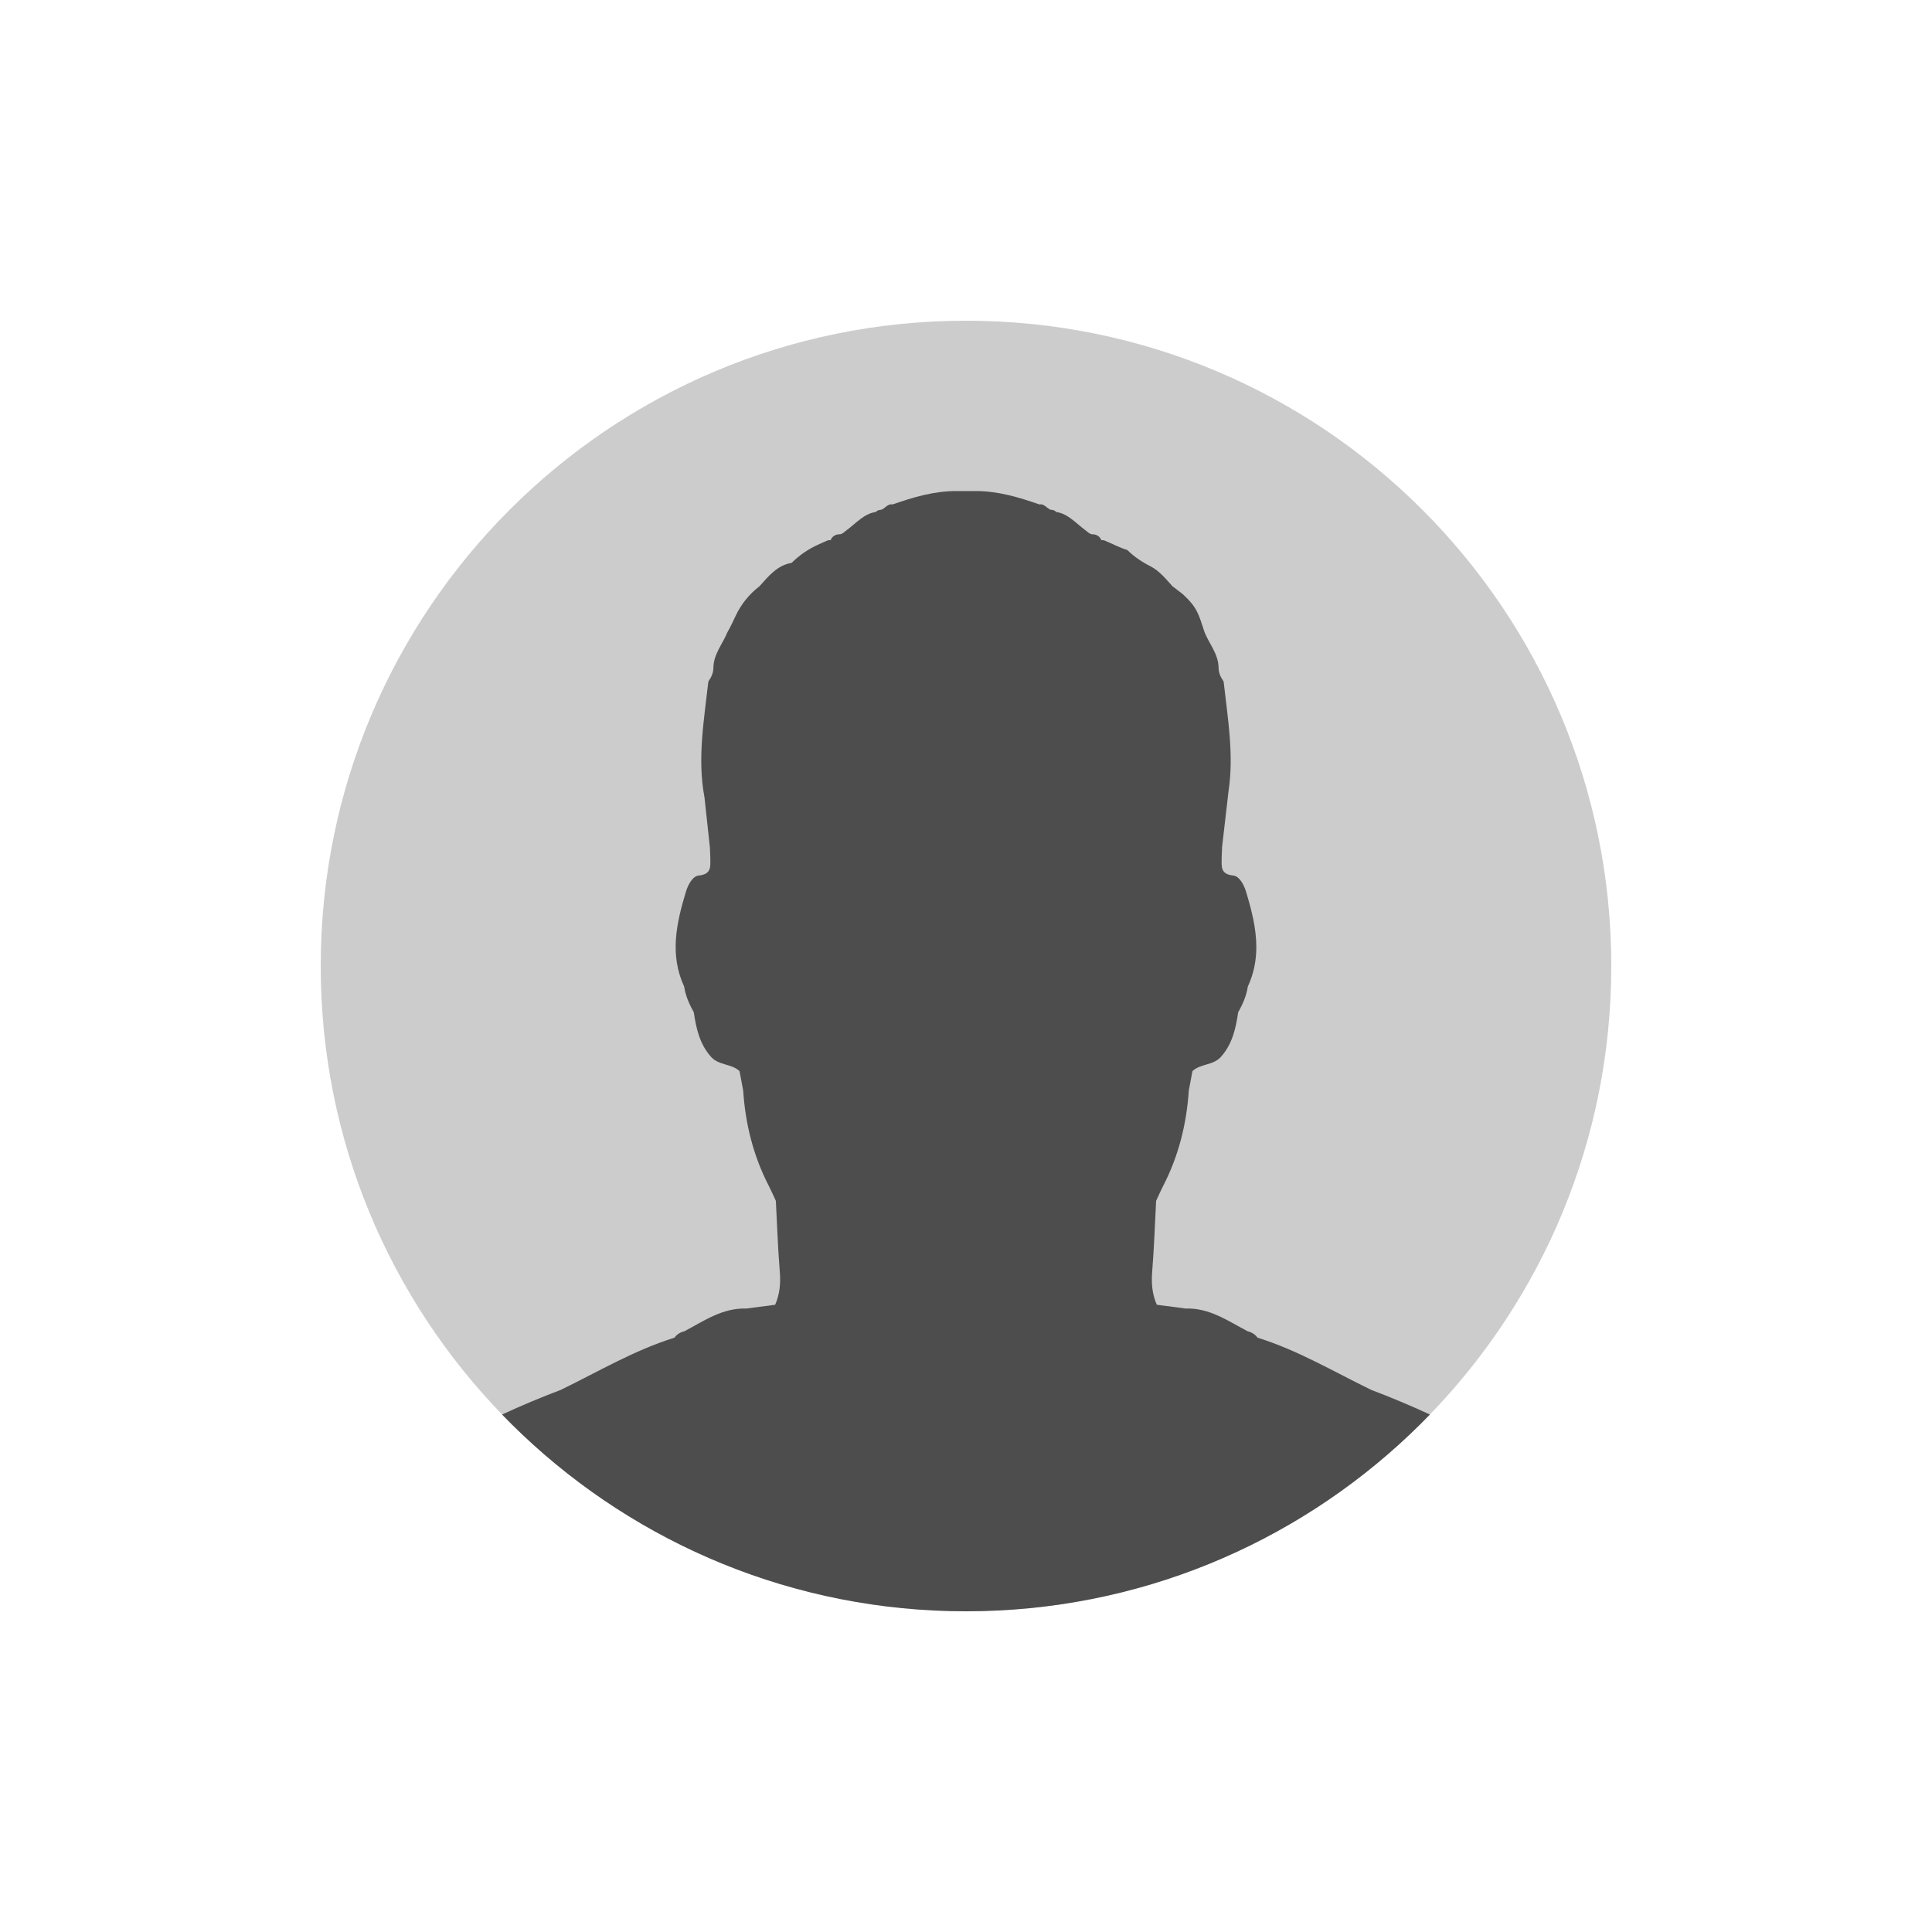 <?xml version="1.0" encoding="utf-8"?>
<!-- Generator: Adobe Illustrator 27.5.0, SVG Export Plug-In . SVG Version: 6.00 Build 0)  -->
<svg version="1.1" id="Layer_1" xmlns="http://www.w3.org/2000/svg" xmlns:xlink="http://www.w3.org/1999/xlink" x="0px" y="0px"
	 viewBox="0 0 2000 2000" style="enable-background:new 0 0 2000 2000;" xml:space="preserve">
<g>
	<rect style="fill:#FFFFFF;" width="2000" height="2000"/>
	<path style="fill:none;" d="M1453.583,1793.47c-0.241,0.002-0.48,0.345-0.721,0.53c0.312-0.188,0.7-0.378,1.087-0.571
		C1453.826,1793.432,1453.706,1793.469,1453.583,1793.47z"/>
	<path style="fill:none;" d="M613.127,481.521L613.127,481.521c0.034-0.002,0.067-0.008,0.101-0.009
		c-0.006-0.032-0.013-0.064-0.019-0.096C613.186,481.456,613.15,481.48,613.127,481.521z"/>
	<path style="fill:none;" d="M483.866,757.373c-0.24,0.458-0.479,0.916-0.718,1.375
		C483.577,758.343,483.758,757.868,483.866,757.373z"/>
	<g>
		<path style="fill:#CCCCCC;" d="M1668,1000c0,180.416-71.513,344.131-187.764,464.297c-6.699,6.94-13.564,13.731-20.56,20.374
			C1339.919,1598.305,1178.096,1668,1000,1668s-339.919-69.695-459.677-183.329c-6.996-6.643-13.861-13.434-20.56-20.374
			C403.513,1344.131,332,1180.416,332,1000c0-368.94,299.078-668,668-668S1668,631.06,1668,1000z"/>
		<path style="fill:#4D4D4D;" d="M1419.578,1438.839c-38.874-18.871-76.208-41.156-117.809-54.089
			c-2.561-3.489-5.993-5.604-10.168-6.587c-20.318-10.688-39.542-24.382-64.091-23.547c-9.983-1.299-19.984-2.616-29.967-3.934
			c-3.748-8.48-5.14-17.127-5.14-26.163c0-2.653,0.112-5.344,0.334-8.072c1.985-24.382,2.783-48.875,4.064-73.313
			c2.357-5.029,4.546-10.15,7.088-15.067c16.143-31.155,24.475-64.388,26.757-99.254c1.262-6.698,2.523-13.341,3.786-20.04
			c8.387-7.775,21.505-5.771,29.503-14.752c11.764-13.211,15.364-29.299,17.776-45.98c4.676-8.406,8.609-17.09,10.02-26.72
			c6.346-13.713,8.814-27.369,8.814-40.989c0-19.223-4.917-38.373-10.688-57.429c-2.078-6.866-6.847-15.939-13.137-16.551
			c-13.954-1.373-11.931-10.039-12.061-18.147c0.13-3.154,0.334-8.257,0.445-11.393c2.227-19.298,4.453-38.577,6.68-57.875
			c5.715-37.89-0.854-75.28-4.991-112.743c-0.056-0.557-0.297-1.095-0.668-1.596c-2.802-3.971-4.639-8.554-4.657-13.416v-0.353
			c-0.334-13.843-9.519-24.159-14.436-36.165c-3.173-9.556-5.01-15.921-7.96-21.673c-2.969-5.752-7.051-10.892-14.696-17.98
			l-10.688-8.202c-7.051-7.83-13.768-16.088-23.083-20.801c-8.609-4.361-16.644-9.76-23.51-16.533l-0.13-0.13
			c-8.257-2.486-15.809-6.624-23.733-9.89c-1.039-0.315-2.097-0.408-3.173-0.334c-0.037-0.093-0.093-0.204-0.13-0.315
			c-1.466-3.767-5.288-5.789-9.315-5.734c-2.375,0.037-4.509-2.357-7.533-4.583c-9.408-6.94-17.442-16.681-29.782-18.518
			c-0.408-0.408-0.872-0.724-1.243-1.169c-0.687-0.26-1.54-0.594-2.227-0.872c-5.474,0.278-7.886-6.903-13.75-5.715
			c-21.58-7.497-43.327-13.991-66.206-13.861c-6.587,0.037-13.156,0.037-19.743,0c-22.879-0.13-44.626,6.364-66.206,13.861
			c-5.864-1.188-8.276,5.993-13.75,5.715c-0.687,0.278-1.54,0.612-2.227,0.872c-0.371,0.445-0.835,0.761-1.243,1.169
			c-12.339,1.837-20.374,11.579-29.782,18.518c-3.025,2.227-5.158,4.62-7.534,4.583c-4.026-0.056-7.849,1.967-9.315,5.734
			c-0.037,0.112-0.093,0.223-0.13,0.315c-1.076-0.074-2.134,0.019-3.173,0.334c-3.433,1.41-6.81,2.987-10.187,4.528
			c-10.002,4.546-19.094,10.836-26.906,18.537l-0.13,0.13c-15.067,2.579-23.862,13.75-33.233,24.159
			c-5.363,4.12-10.187,8.851-14.399,14.084c-4.194,5.251-7.756,10.985-10.595,17.127c-2.023,4.324-4.268,9.315-8.35,16.644
			c-2.468,5.993-5.993,11.579-8.944,17.386c-2.95,5.826-5.325,11.857-5.492,18.778v0.353c-0.019,4.861-1.856,9.445-4.657,13.416
			c-0.371,0.501-0.612,1.039-0.668,1.596c-4.379,39.616-11.486,79.14-3.897,119.294c1.874,17.331,3.73,34.606,5.604,51.956
			l0.427,10.744c-0.13,8.127,1.893,16.793-12.061,18.166c-6.29,0.612-11.059,9.686-13.137,16.551
			c-9.853,32.547-17.201,65.315-1.874,98.419c0.705,4.806,2.041,9.389,3.785,13.824c1.744,4.417,3.897,8.684,6.235,12.896
			c2.412,16.681,6.012,32.769,17.776,45.98c7.997,8.981,21.116,6.977,29.503,14.752c1.262,6.698,2.524,13.342,3.785,20.04
			c2.282,34.866,10.614,68.099,26.757,99.254c2.542,4.917,4.732,10.039,7.088,15.067c1.28,24.438,2.078,48.931,4.064,73.313
			c0.965,12.005,0.037,23.268-4.806,34.235c-9.983,1.317-19.984,2.635-29.967,3.934c-24.549-0.835-43.773,12.859-64.091,23.547
			c-4.175,0.983-7.608,3.099-10.168,6.587c-20.801,6.476-40.544,15.271-59.934,24.809c-19.391,9.556-38.429,19.854-57.875,29.281
			c-20.541,7.775-40.748,16.273-60.658,25.458c6.698,6.94,13.564,13.731,20.56,20.374C660.081,1598.305,821.904,1668,1000,1668
			s339.919-69.695,459.677-183.329c6.995-6.643,13.861-13.434,20.56-20.374C1460.326,1455.112,1440.119,1446.614,1419.578,1438.839z
			 M950.976,707.583c0-0.056,0.018-0.13,0.018-0.185c0.056,0.074,0.111,0.13,0.167,0.204
			C951.088,707.601,951.032,707.583,950.976,707.583z M1048.838,707.601c0.056-0.074,0.111-0.13,0.167-0.204
			c0,0.055,0.018,0.13,0.018,0.185C1048.968,707.583,1048.912,707.601,1048.838,707.601z"/>
	</g>
</g>
</svg>
